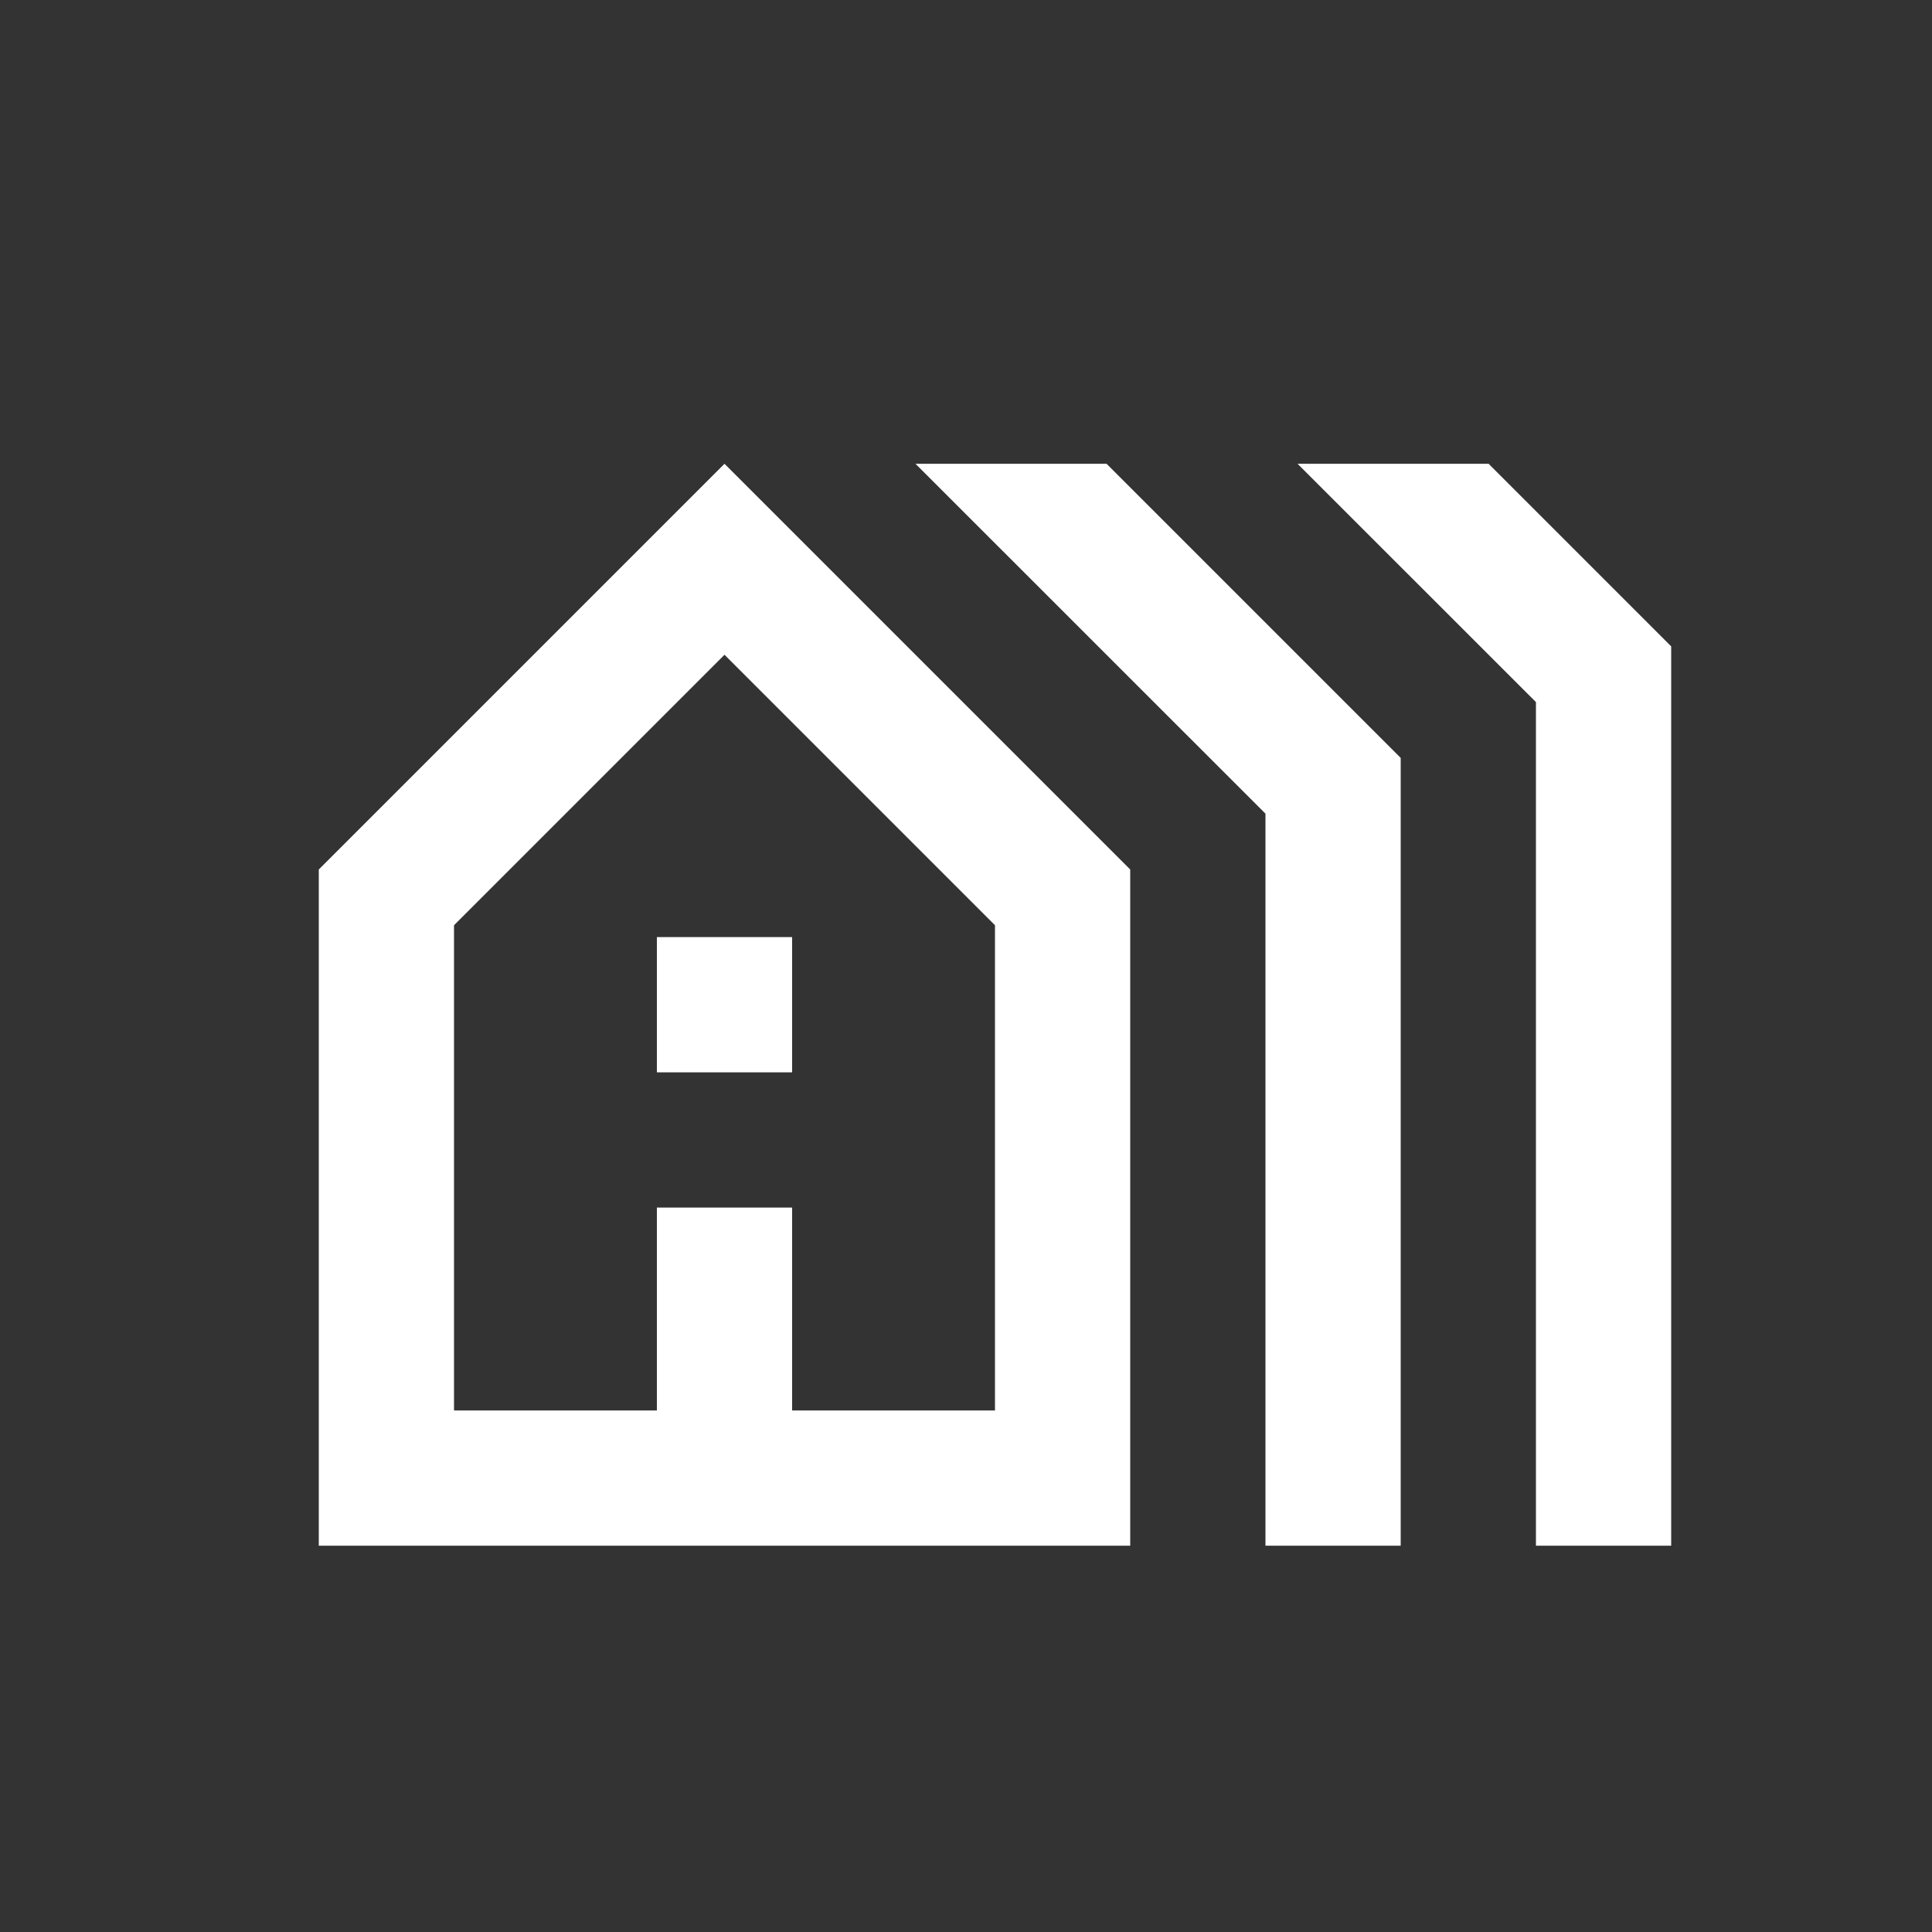 <svg width='20' height='20' viewBox='0 0 20 20' fill='none' xmlns='http://www.w3.org/2000/svg'><rect x="0" y="0" width="20" height="20" fill="#333333" stroke="none"/><path d='M3.3 16.001V9.001L7.5 4.801L11.7 9.001V16.001H3.3ZM4.7 14.601H6.8V12.501H8.2V14.601H10.3V9.578L7.5 6.778L4.7 9.578V14.601ZM6.8 11.101V9.701H8.2V11.101H6.8ZM13.1 16.001V8.423L9.477 4.801H11.455L14.5 7.846V16.001H13.1ZM15.9 16.001V7.268L13.432 4.801H15.41L17.3 6.691V16.001H15.9Z' fill='white'/></svg>
